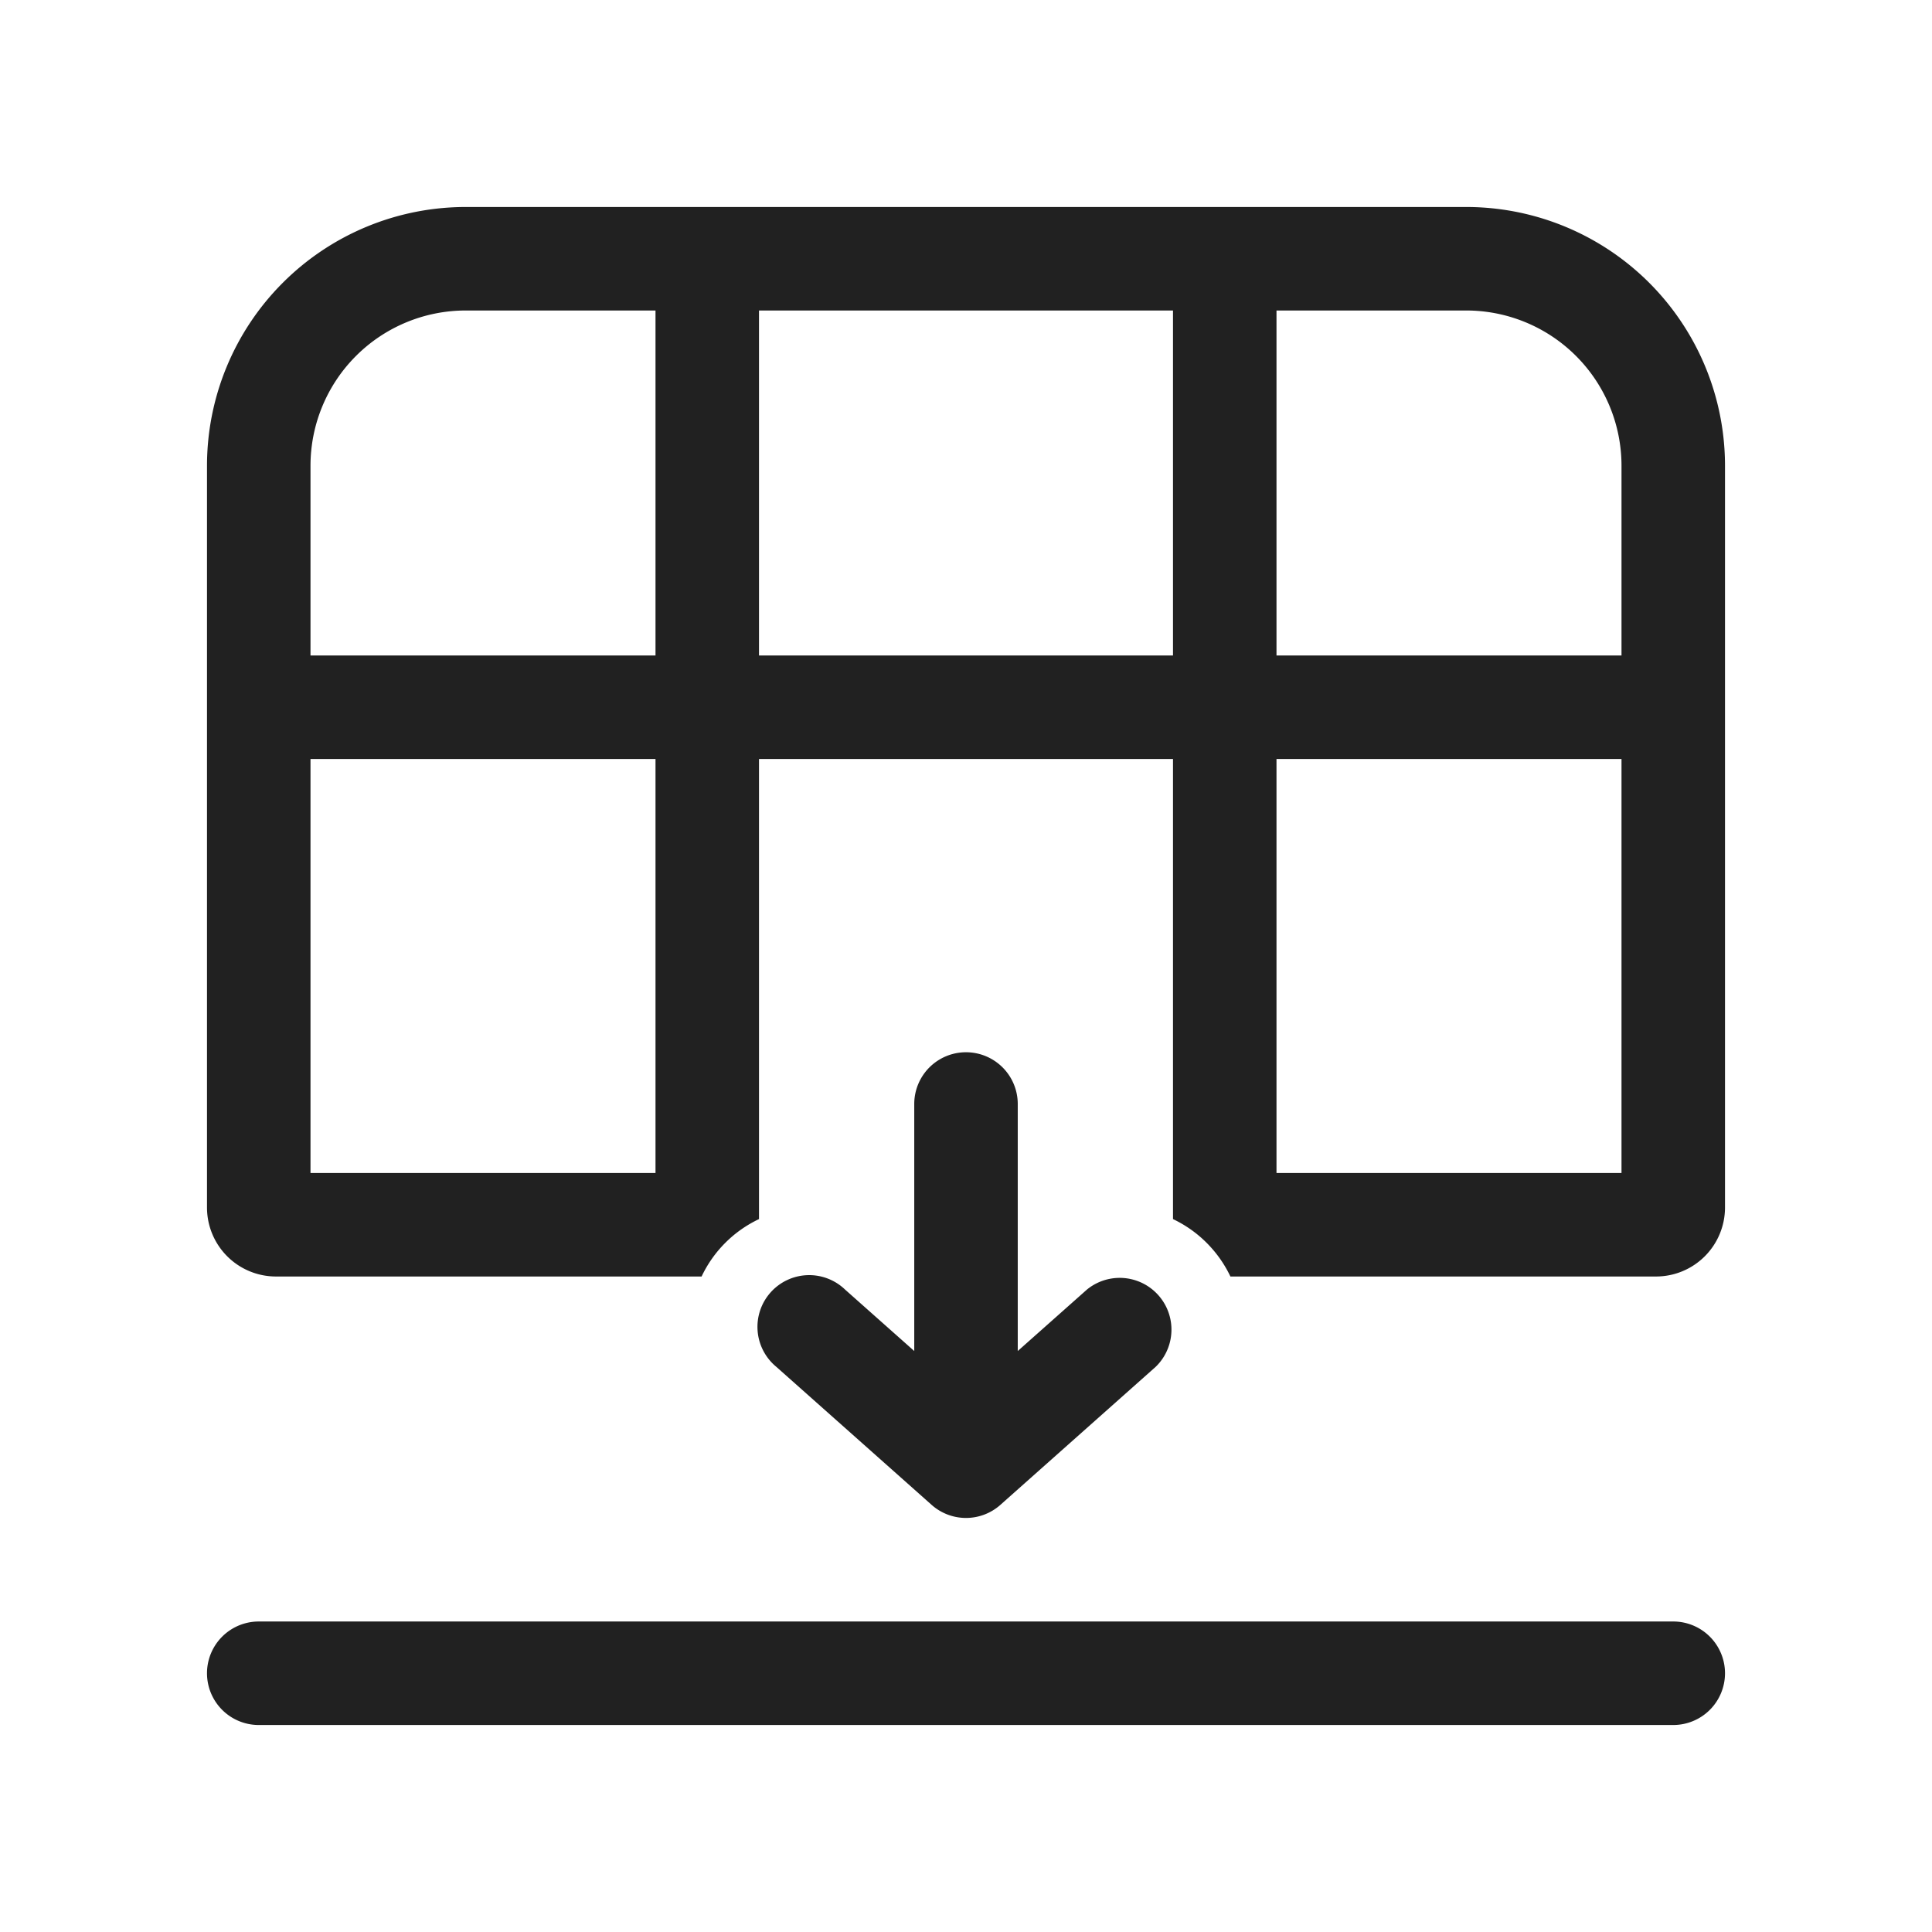 <svg viewBox="0 0 28 28" fill="none" xmlns="http://www.w3.org/2000/svg" height="1em" width="1em">
  <path d="M25 24.25a.75.75 0 0 1-.75.75H3.75a.75.75 0 0 1 0-1.5h20.5a.75.75 0 0 1 .75.75Zm-7.442-6.163a1.745 1.745 0 0 0-.558-.419V11h-6v6.668a1.746 1.746 0 0 0-.832.832H4a1 1 0 0 1-1-1V6.75A3.75 3.75 0 0 1 6.75 3h14.5A3.75 3.75 0 0 1 25 6.75V17.5a1 1 0 0 1-1 1h-6.168a1.753 1.753 0 0 0-.274-.413ZM18.5 17h5v-6h-5v6Zm0-7.5h5V6.75a2.25 2.25 0 0 0-2.25-2.25H18.5v5Zm-1.5-5h-6v5h6v-5Zm-10.25 0A2.25 2.25 0 0 0 4.5 6.75V9.5h5v-5H6.75ZM4.5 11v6h5v-6h-5Zm7.748 7.69 1.002.89V16a.75.75 0 0 1 1.5 0v3.58l1.002-.89a.75.75 0 0 1 .996 1.12l-2.25 2a.75.75 0 0 1-.996 0l-2.25-2a.75.75 0 1 1 .996-1.12Z" fill="#212121"/>
</svg>
